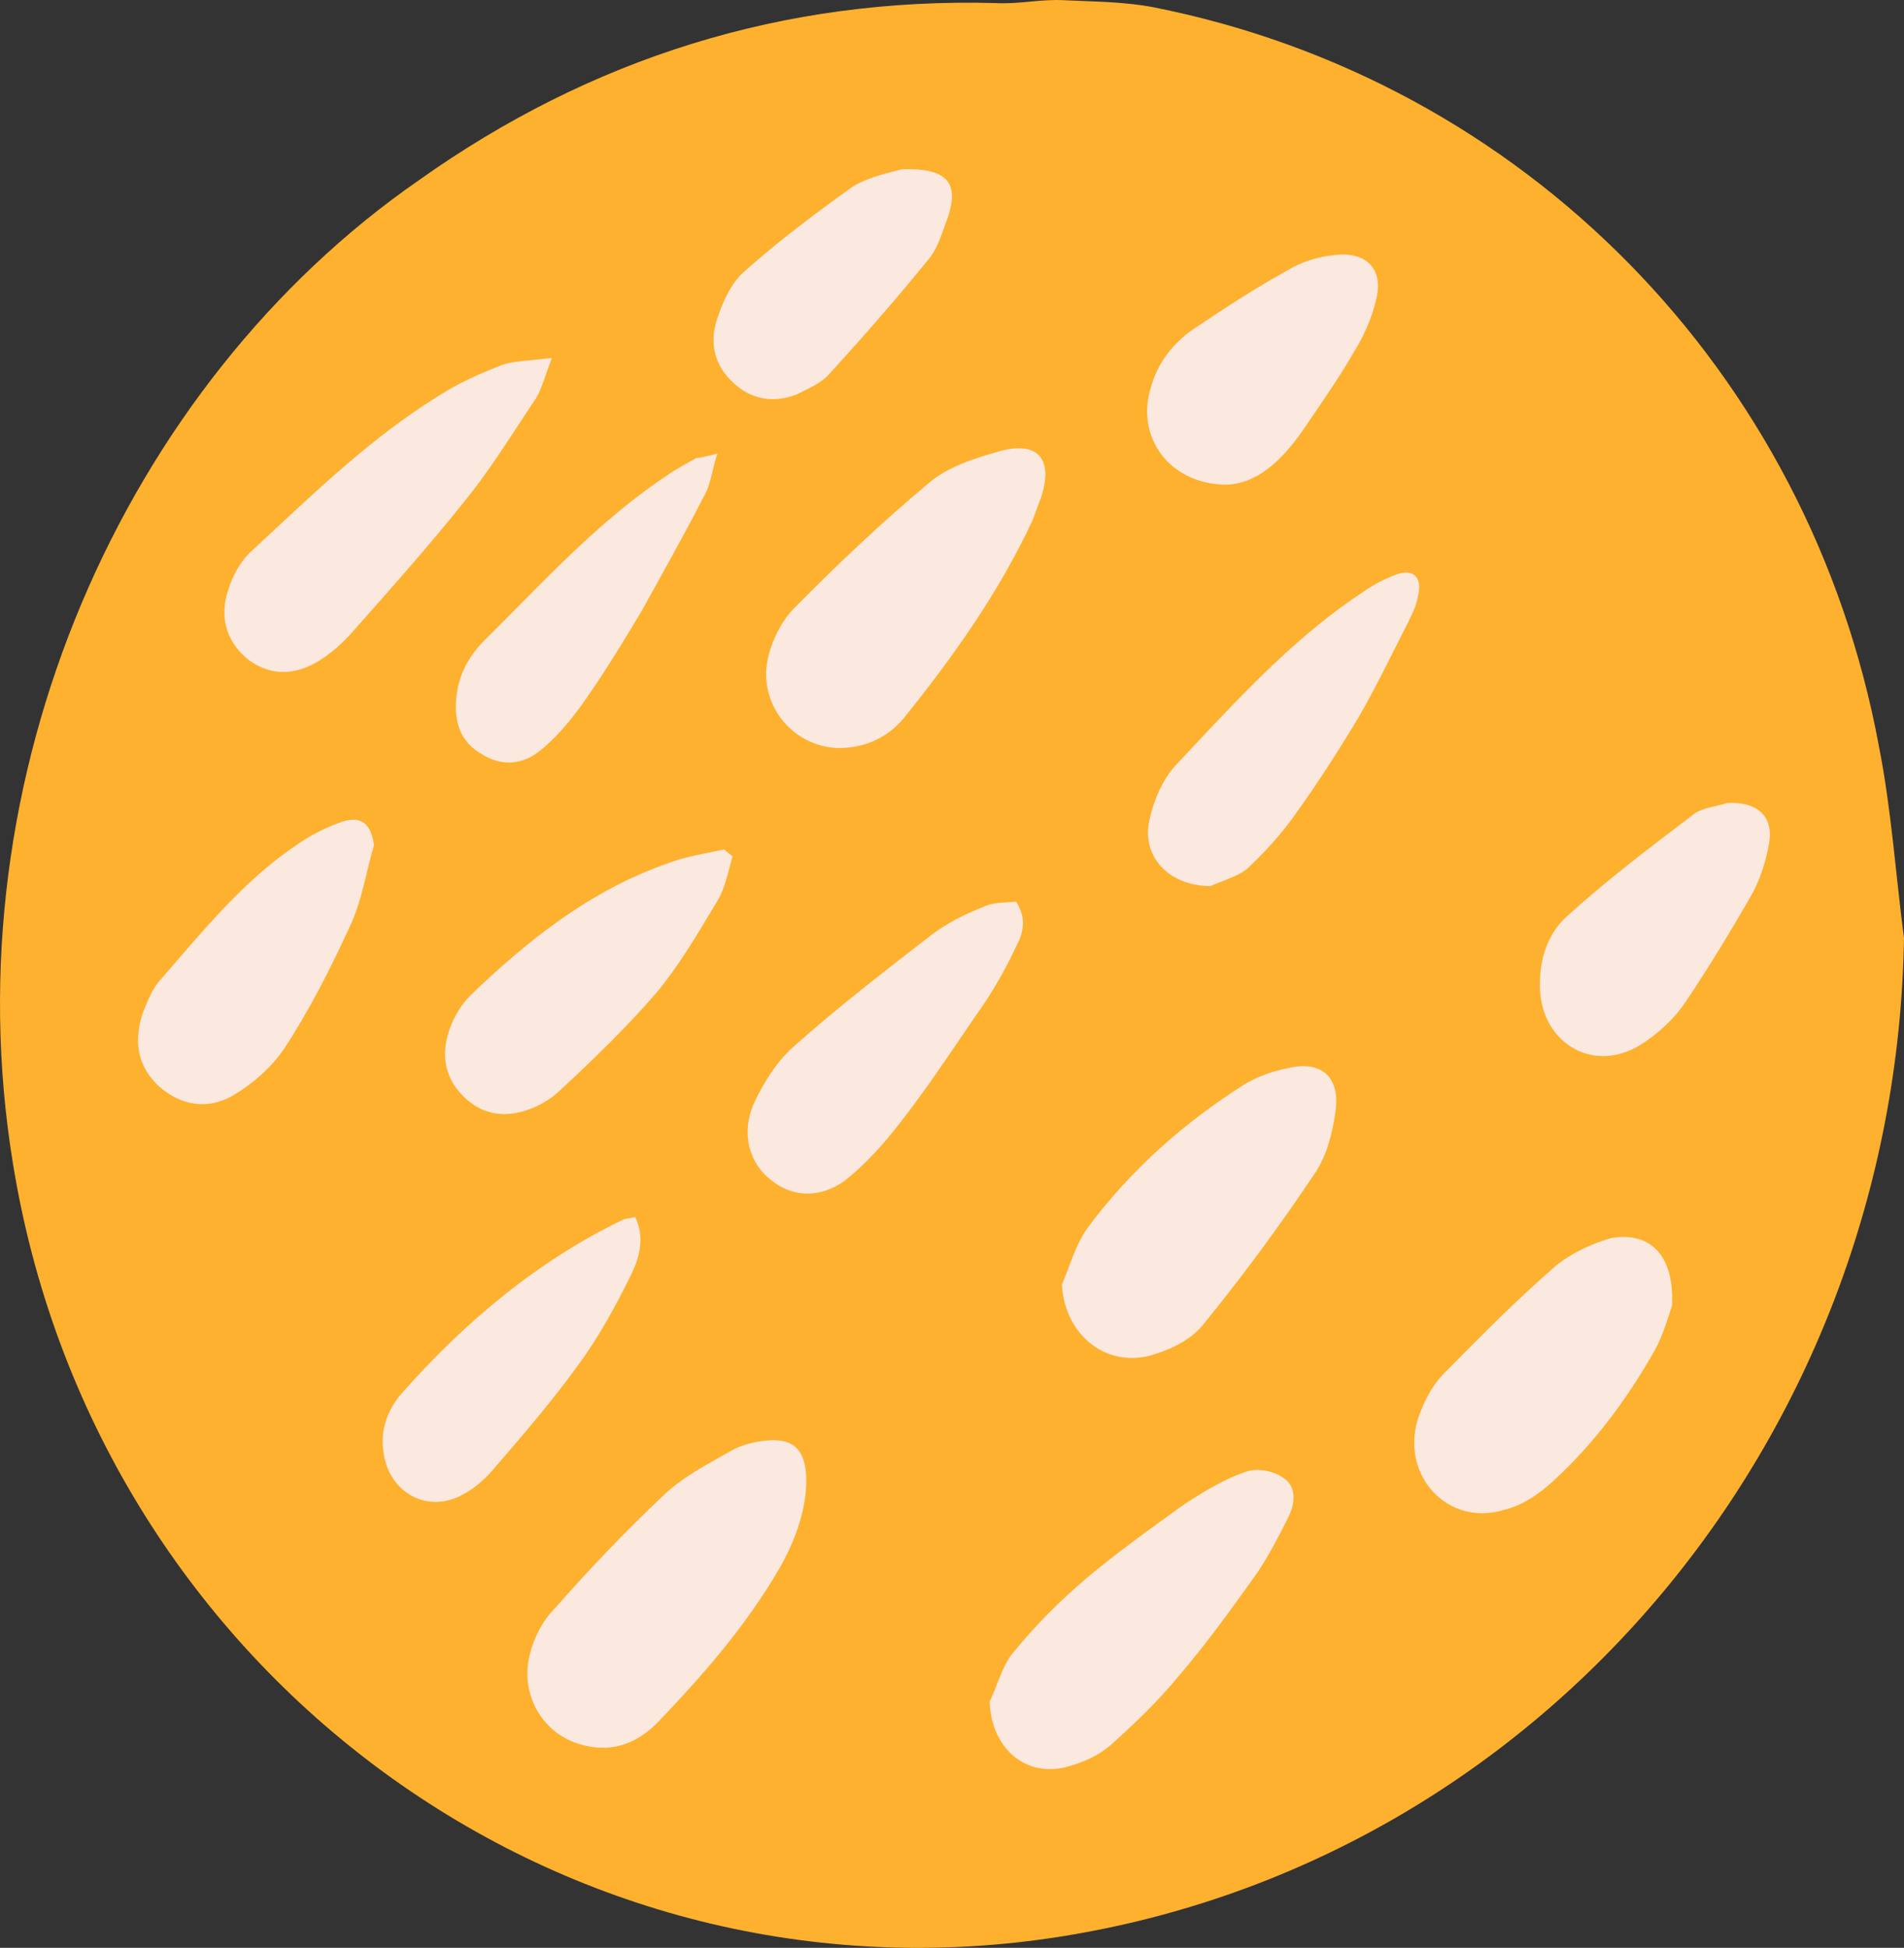 <svg width="88" height="90" viewBox="0 0 88 90" fill="none" xmlns="http://www.w3.org/2000/svg">
<rect x="0" y="0" width="88" height="90" fill="#333333" stroke="none"/>
<path d="M88 43.348C87.615 66.644 70.98 86.23 48.565 89.549C25.571 92.932 4.312 76.925 0.587 53.694C-2.303 35.865 5.725 17.775 19.341 8.34C27.305 2.678 36.233 -0.12 45.995 0.141C47.087 0.206 48.115 -0.055 49.207 0.011C50.556 0.076 51.968 0.076 53.317 0.336C70.402 3.72 83.632 17.124 86.844 34.498C87.422 37.427 87.615 40.42 88 43.348Z" fill="#FDB12E"/>
<path fill-rule="evenodd" clip-rule="evenodd" d="M41.693 7.819C43.813 7.753 44.327 8.469 43.813 10.031C43.751 10.187 43.693 10.351 43.634 10.517L43.634 10.517C43.449 11.042 43.255 11.588 42.914 11.983C41.436 13.805 39.895 15.562 38.353 17.254C38.031 17.635 37.529 17.879 37.072 18.102L37.072 18.102C36.983 18.145 36.896 18.187 36.812 18.23C35.784 18.62 34.757 18.49 33.922 17.709C33.023 16.928 32.766 15.822 33.151 14.716C33.408 13.935 33.793 13.089 34.371 12.569C35.977 11.137 37.711 9.836 39.445 8.599C40.062 8.235 40.843 8.037 41.361 7.906C41.49 7.873 41.603 7.845 41.693 7.819ZM53.189 17.905C52.483 20.183 54.024 22.33 56.593 22.395C58.07 22.395 59.227 21.289 60.19 19.922C60.361 19.67 60.531 19.42 60.701 19.171L60.701 19.171C61.361 18.204 62.004 17.262 62.566 16.279C63.016 15.563 63.401 14.717 63.594 13.871C63.979 12.439 63.144 11.593 61.667 11.789C60.896 11.854 60.126 12.114 59.483 12.504C58.07 13.285 56.657 14.196 55.309 15.107C54.281 15.758 53.51 16.734 53.189 17.905ZM25.23 17.31L25.23 17.31C25.081 17.737 24.968 18.062 24.8 18.361C24.527 18.767 24.258 19.178 23.989 19.589C23.183 20.821 22.376 22.053 21.46 23.176C19.791 25.258 18.056 27.21 16.322 29.162C15.809 29.748 15.23 30.269 14.524 30.659C13.432 31.245 12.34 31.18 11.377 30.399C10.413 29.553 10.156 28.447 10.542 27.275C10.735 26.625 11.12 25.909 11.634 25.453C11.99 25.125 12.344 24.795 12.697 24.466L12.698 24.465C15.214 22.123 17.705 19.804 20.69 18.035C21.46 17.58 22.36 17.189 23.195 16.864C23.585 16.732 24.034 16.689 24.602 16.635C24.874 16.609 25.174 16.581 25.507 16.539C25.396 16.831 25.308 17.084 25.23 17.31L25.23 17.31ZM38.739 34.563C36.556 34.498 34.95 32.416 35.528 30.268C35.721 29.488 36.17 28.642 36.684 28.121C38.675 26.104 40.73 24.152 42.914 22.33C43.813 21.549 45.098 21.159 46.254 20.833C47.988 20.378 48.694 21.224 48.117 22.98C48.052 23.143 47.988 23.322 47.924 23.501C47.86 23.68 47.795 23.859 47.731 24.022C46.19 27.34 44.07 30.334 41.758 33.197C40.987 34.108 39.96 34.563 38.739 34.563ZM37.261 68.66C37.197 69.896 36.747 71.198 36.041 72.434C34.499 75.102 32.508 77.379 30.389 79.592C29.361 80.633 28.141 81.023 26.728 80.568C25.058 80.047 24.03 78.29 24.48 76.468C24.672 75.688 25.058 74.907 25.636 74.321C27.242 72.499 28.912 70.742 30.71 69.05C31.473 68.332 32.422 67.801 33.32 67.299L33.32 67.299L33.32 67.299C33.48 67.21 33.638 67.121 33.793 67.033C34.242 66.773 34.756 66.643 35.27 66.578C36.683 66.382 37.325 66.968 37.261 68.66ZM49.383 58.582C49.285 58.841 49.188 59.1 49.08 59.355C49.209 61.762 51.264 63.324 53.447 62.543C54.282 62.283 55.117 61.828 55.631 61.177C57.43 58.964 59.164 56.622 60.769 54.214C61.347 53.368 61.604 52.262 61.733 51.286C61.925 49.789 61.091 49.008 59.613 49.334C58.907 49.464 58.136 49.724 57.494 50.115C54.732 51.872 52.291 54.019 50.3 56.687C49.884 57.25 49.634 57.914 49.383 58.582ZM45.74 78.617C45.869 78.356 45.976 78.082 46.083 77.807C46.297 77.257 46.511 76.708 46.896 76.274C47.86 75.103 48.952 73.997 50.172 72.956C51.649 71.719 53.19 70.613 54.732 69.507L54.732 69.507L54.732 69.507C55.631 68.921 56.595 68.335 57.558 68.01C58.072 67.815 58.843 67.945 59.292 68.27C59.934 68.661 59.87 69.442 59.549 70.093C59.099 71.004 58.65 71.849 58.136 72.63C56.98 74.257 55.76 75.949 54.475 77.445C53.512 78.617 52.42 79.658 51.328 80.634C50.814 81.09 50.108 81.415 49.401 81.61C47.41 82.196 45.804 80.764 45.74 78.617ZM77.205 60.551C77.231 60.467 77.255 60.392 77.275 60.331C77.403 57.989 76.247 56.882 74.449 57.208C73.55 57.468 72.586 57.923 71.88 58.509C70.081 60.071 68.412 61.763 66.742 63.455C66.164 64.04 65.778 64.821 65.521 65.602C64.751 68.205 66.934 70.547 69.503 69.766C70.338 69.571 71.109 69.051 71.751 68.465C73.678 66.708 75.22 64.626 76.504 62.348C76.829 61.745 77.062 61.003 77.205 60.551ZM53.127 37.881C52.741 39.508 53.962 40.94 55.953 40.94C56.081 40.875 56.252 40.81 56.443 40.737C56.823 40.593 57.28 40.419 57.622 40.159C58.457 39.378 59.228 38.532 59.87 37.621C60.898 36.19 61.861 34.693 62.761 33.196C63.358 32.173 63.889 31.116 64.425 30.05L64.425 30.05L64.425 30.05L64.425 30.05L64.425 30.05L64.425 30.049L64.425 30.049L64.425 30.049L64.425 30.049L64.425 30.049C64.639 29.624 64.853 29.198 65.073 28.771C65.266 28.381 65.458 27.991 65.522 27.6C65.779 26.689 65.33 26.234 64.495 26.559C63.981 26.754 63.467 27.014 63.017 27.34C60.016 29.308 57.553 31.932 55.086 34.56L55.085 34.562C54.86 34.801 54.636 35.04 54.411 35.279C53.769 35.929 53.319 36.97 53.127 37.881ZM46.961 41.656C47.475 42.437 47.282 43.153 46.961 43.739C46.447 44.845 45.805 45.951 45.099 46.927C44.903 47.213 44.707 47.502 44.511 47.791L44.511 47.791L44.511 47.791L44.511 47.791L44.511 47.791L44.511 47.791L44.511 47.791L44.511 47.791C43.547 49.21 42.569 50.651 41.502 52.003C40.795 52.914 39.96 53.825 39.061 54.54C37.905 55.386 36.62 55.321 35.657 54.54C34.63 53.76 34.244 52.393 34.822 51.026C35.272 50.05 35.914 49.009 36.749 48.294C38.683 46.579 40.674 45.037 42.722 43.451L43.108 43.153C43.814 42.632 44.585 42.242 45.42 41.916C45.782 41.733 46.177 41.711 46.536 41.691H46.536C46.685 41.683 46.829 41.675 46.961 41.656ZM33.714 40.099C33.76 39.922 33.807 39.746 33.857 39.574C33.793 39.509 33.729 39.46 33.665 39.411L33.665 39.411C33.6 39.362 33.536 39.314 33.472 39.248C33.258 39.295 33.044 39.338 32.83 39.38C32.148 39.517 31.475 39.651 30.839 39.899C27.306 41.136 24.416 43.413 21.718 46.016C21.333 46.406 21.012 46.927 20.819 47.447C20.37 48.619 20.498 49.725 21.397 50.636C22.297 51.547 23.388 51.677 24.544 51.222C25.058 51.026 25.572 50.701 25.957 50.311C27.499 48.879 28.976 47.447 30.325 45.886C31.307 44.715 32.133 43.334 32.944 41.979L32.944 41.979L32.944 41.979C33.035 41.827 33.125 41.676 33.215 41.526C33.452 41.095 33.584 40.593 33.714 40.099ZM17.287 39.053C17.161 39.476 17.056 39.906 16.952 40.334C16.735 41.222 16.521 42.102 16.13 42.892C15.231 44.844 14.268 46.731 13.112 48.488C12.534 49.334 11.634 50.115 10.735 50.636C9.579 51.286 8.359 51.091 7.331 50.18C6.304 49.204 6.175 48.033 6.625 46.731C6.65 46.672 6.675 46.613 6.7 46.552C6.869 46.144 7.052 45.705 7.331 45.365C7.596 45.062 7.858 44.758 8.12 44.455C9.829 42.476 11.518 40.52 13.69 39.053C14.332 38.597 15.103 38.207 15.873 37.947C16.773 37.686 17.158 38.142 17.287 39.053ZM81.771 38.922C81.963 37.751 81.257 37.035 79.844 37.1C79.712 37.145 79.551 37.181 79.378 37.221C79.043 37.297 78.663 37.384 78.367 37.556L78.042 37.802L78.042 37.802C76.102 39.276 74.222 40.703 72.458 42.306C71.558 43.087 71.173 44.258 71.173 45.429C71.109 48.097 73.549 49.659 75.797 48.293C76.632 47.772 77.403 47.056 77.917 46.275C79.009 44.649 80.037 42.957 81 41.265C81.385 40.549 81.642 39.703 81.771 38.922ZM29.361 56.231C29.811 57.207 29.554 58.118 29.168 58.899C28.462 60.331 27.691 61.762 26.728 63.063C25.507 64.755 24.159 66.317 22.81 67.879C22.424 68.334 21.911 68.79 21.397 69.05C19.791 69.961 17.993 68.985 17.736 67.163C17.543 66.057 17.929 65.081 18.635 64.3C21.525 61.046 24.865 58.248 28.783 56.361C28.858 56.323 28.954 56.307 29.072 56.288L29.072 56.288C29.157 56.274 29.253 56.258 29.361 56.231ZM32.942 21.746C33.001 21.505 33.065 21.245 33.151 20.963C32.982 21.001 32.845 21.034 32.733 21.061C32.46 21.126 32.324 21.158 32.188 21.158C32.048 21.239 31.915 21.313 31.787 21.385C31.499 21.546 31.233 21.694 30.967 21.874C28.298 23.624 26.098 25.849 23.881 28.091C23.377 28.601 22.872 29.111 22.361 29.617C21.59 30.398 21.14 31.309 21.076 32.415C21.012 33.457 21.333 34.303 22.232 34.823C23.131 35.409 24.095 35.344 24.866 34.758C25.636 34.172 26.279 33.392 26.857 32.611C27.884 31.179 28.784 29.683 29.683 28.186C29.937 27.721 30.192 27.261 30.446 26.804C31.151 25.53 31.847 24.273 32.509 22.98C32.723 22.633 32.823 22.228 32.942 21.746Z" fill="#FBE8DE"/>
</svg>
